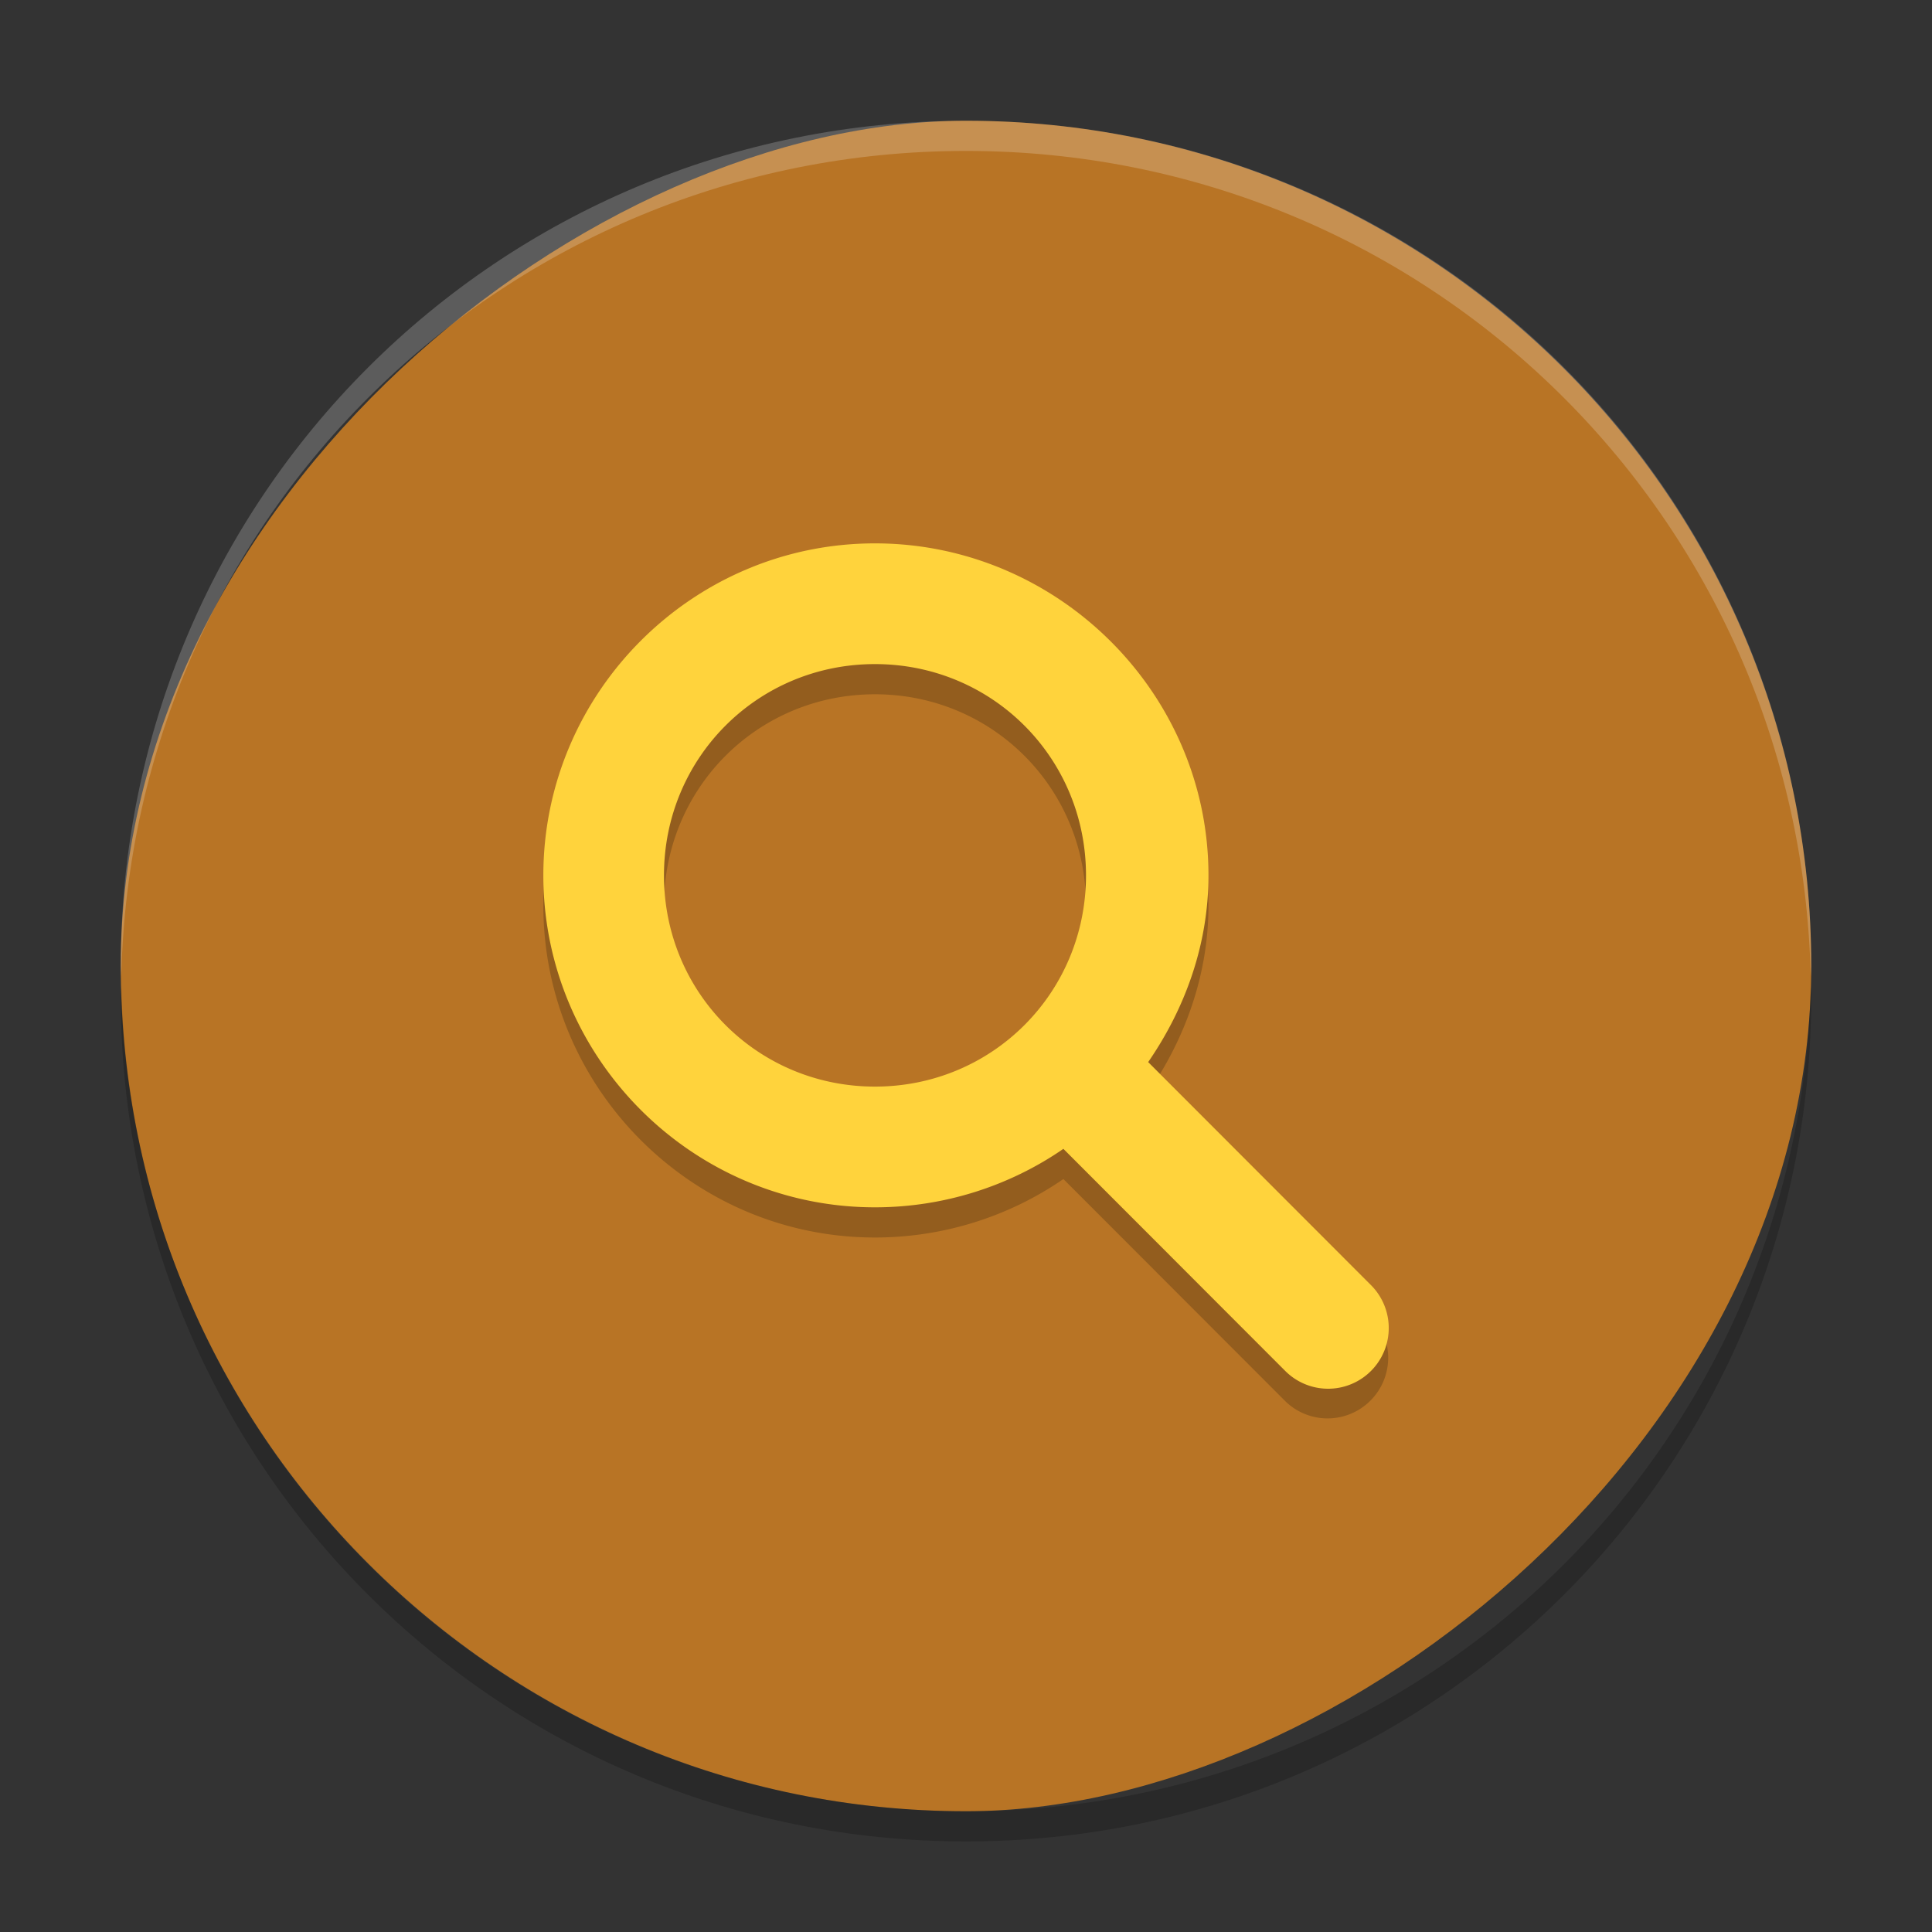 <svg xmlns="http://www.w3.org/2000/svg" width="64" height="64" version="1">
 <rect width="100%" height="100%" fill="#333333" stroke="none"/>
 <rect style="fill:#b87425" width="56" height="56" x="-60" y="4" rx="28" ry="28" transform="rotate(-90)"/>
 <path style="opacity:0.2" d="m 28.985,19 c 6.049,0 11.047,4.948 11.047,10.997 0,2.299 -0.777,4.415 -1.997,6.186 l 7.365,7.373 a 2.008,2.011 0 0 1 -2.809,2.874 l -7.365,-7.373 c -1.772,1.222 -3.941,1.937 -6.242,1.937 -6.05,0 -10.985,-4.948 -10.985,-10.997 0,-6.049 4.935,-10.997 10.985,-10.997 z m 0,3.999 c -3.89,0 -6.99,3.109 -6.99,6.998 0,3.889 3.101,6.998 6.99,6.998 3.89,0 6.99,-3.109 6.99,-6.998 0,-3.889 -3.101,-6.998 -6.99,-6.998 z"/>
 <path style="opacity:0.2;fill:#ffffff" d="m 32,4 c 15.512,0 28,12.488 28,28 0,0.114 -0.011,0.224 -0.018,0.336 C 59.631,17.134 47.289,5 32,5 16.711,5 4.369,17.134 4.018,32.336 4.011,32.224 4,32.113 4,32 4,16.488 16.488,4 32,4 Z"/>
 <path style="fill:#ffd33c" d="m 28.985,18 c 6.049,0 11.047,4.948 11.047,10.997 0,2.299 -0.777,4.414 -1.997,6.186 l 7.365,7.373 a 2.008,2.01 0 0 1 -2.809,2.874 l -7.365,-7.373 c -1.772,1.222 -3.941,1.937 -6.242,1.937 -6.05,0 -10.985,-4.948 -10.985,-10.997 0,-6.049 4.935,-10.997 10.985,-10.997 z m 0,3.999 c -3.89,0 -6.99,3.109 -6.99,6.998 0,3.889 3.101,6.998 6.99,6.998 3.89,0 6.99,-3.109 6.99,-6.998 0,-3.889 -3.101,-6.998 -6.99,-6.998 z"/>
 <path style="opacity:0.2" d="M 4.018,32.664 C 4.369,47.866 16.711,60 32,60 47.288,60 59.629,47.868 59.982,32.668 59.989,32.779 60,32.888 60,33 60,48.512 47.512,61 32,61 16.488,61 4,48.512 4,33 4,32.887 4.011,32.776 4.018,32.664 Z"/>
</svg>

